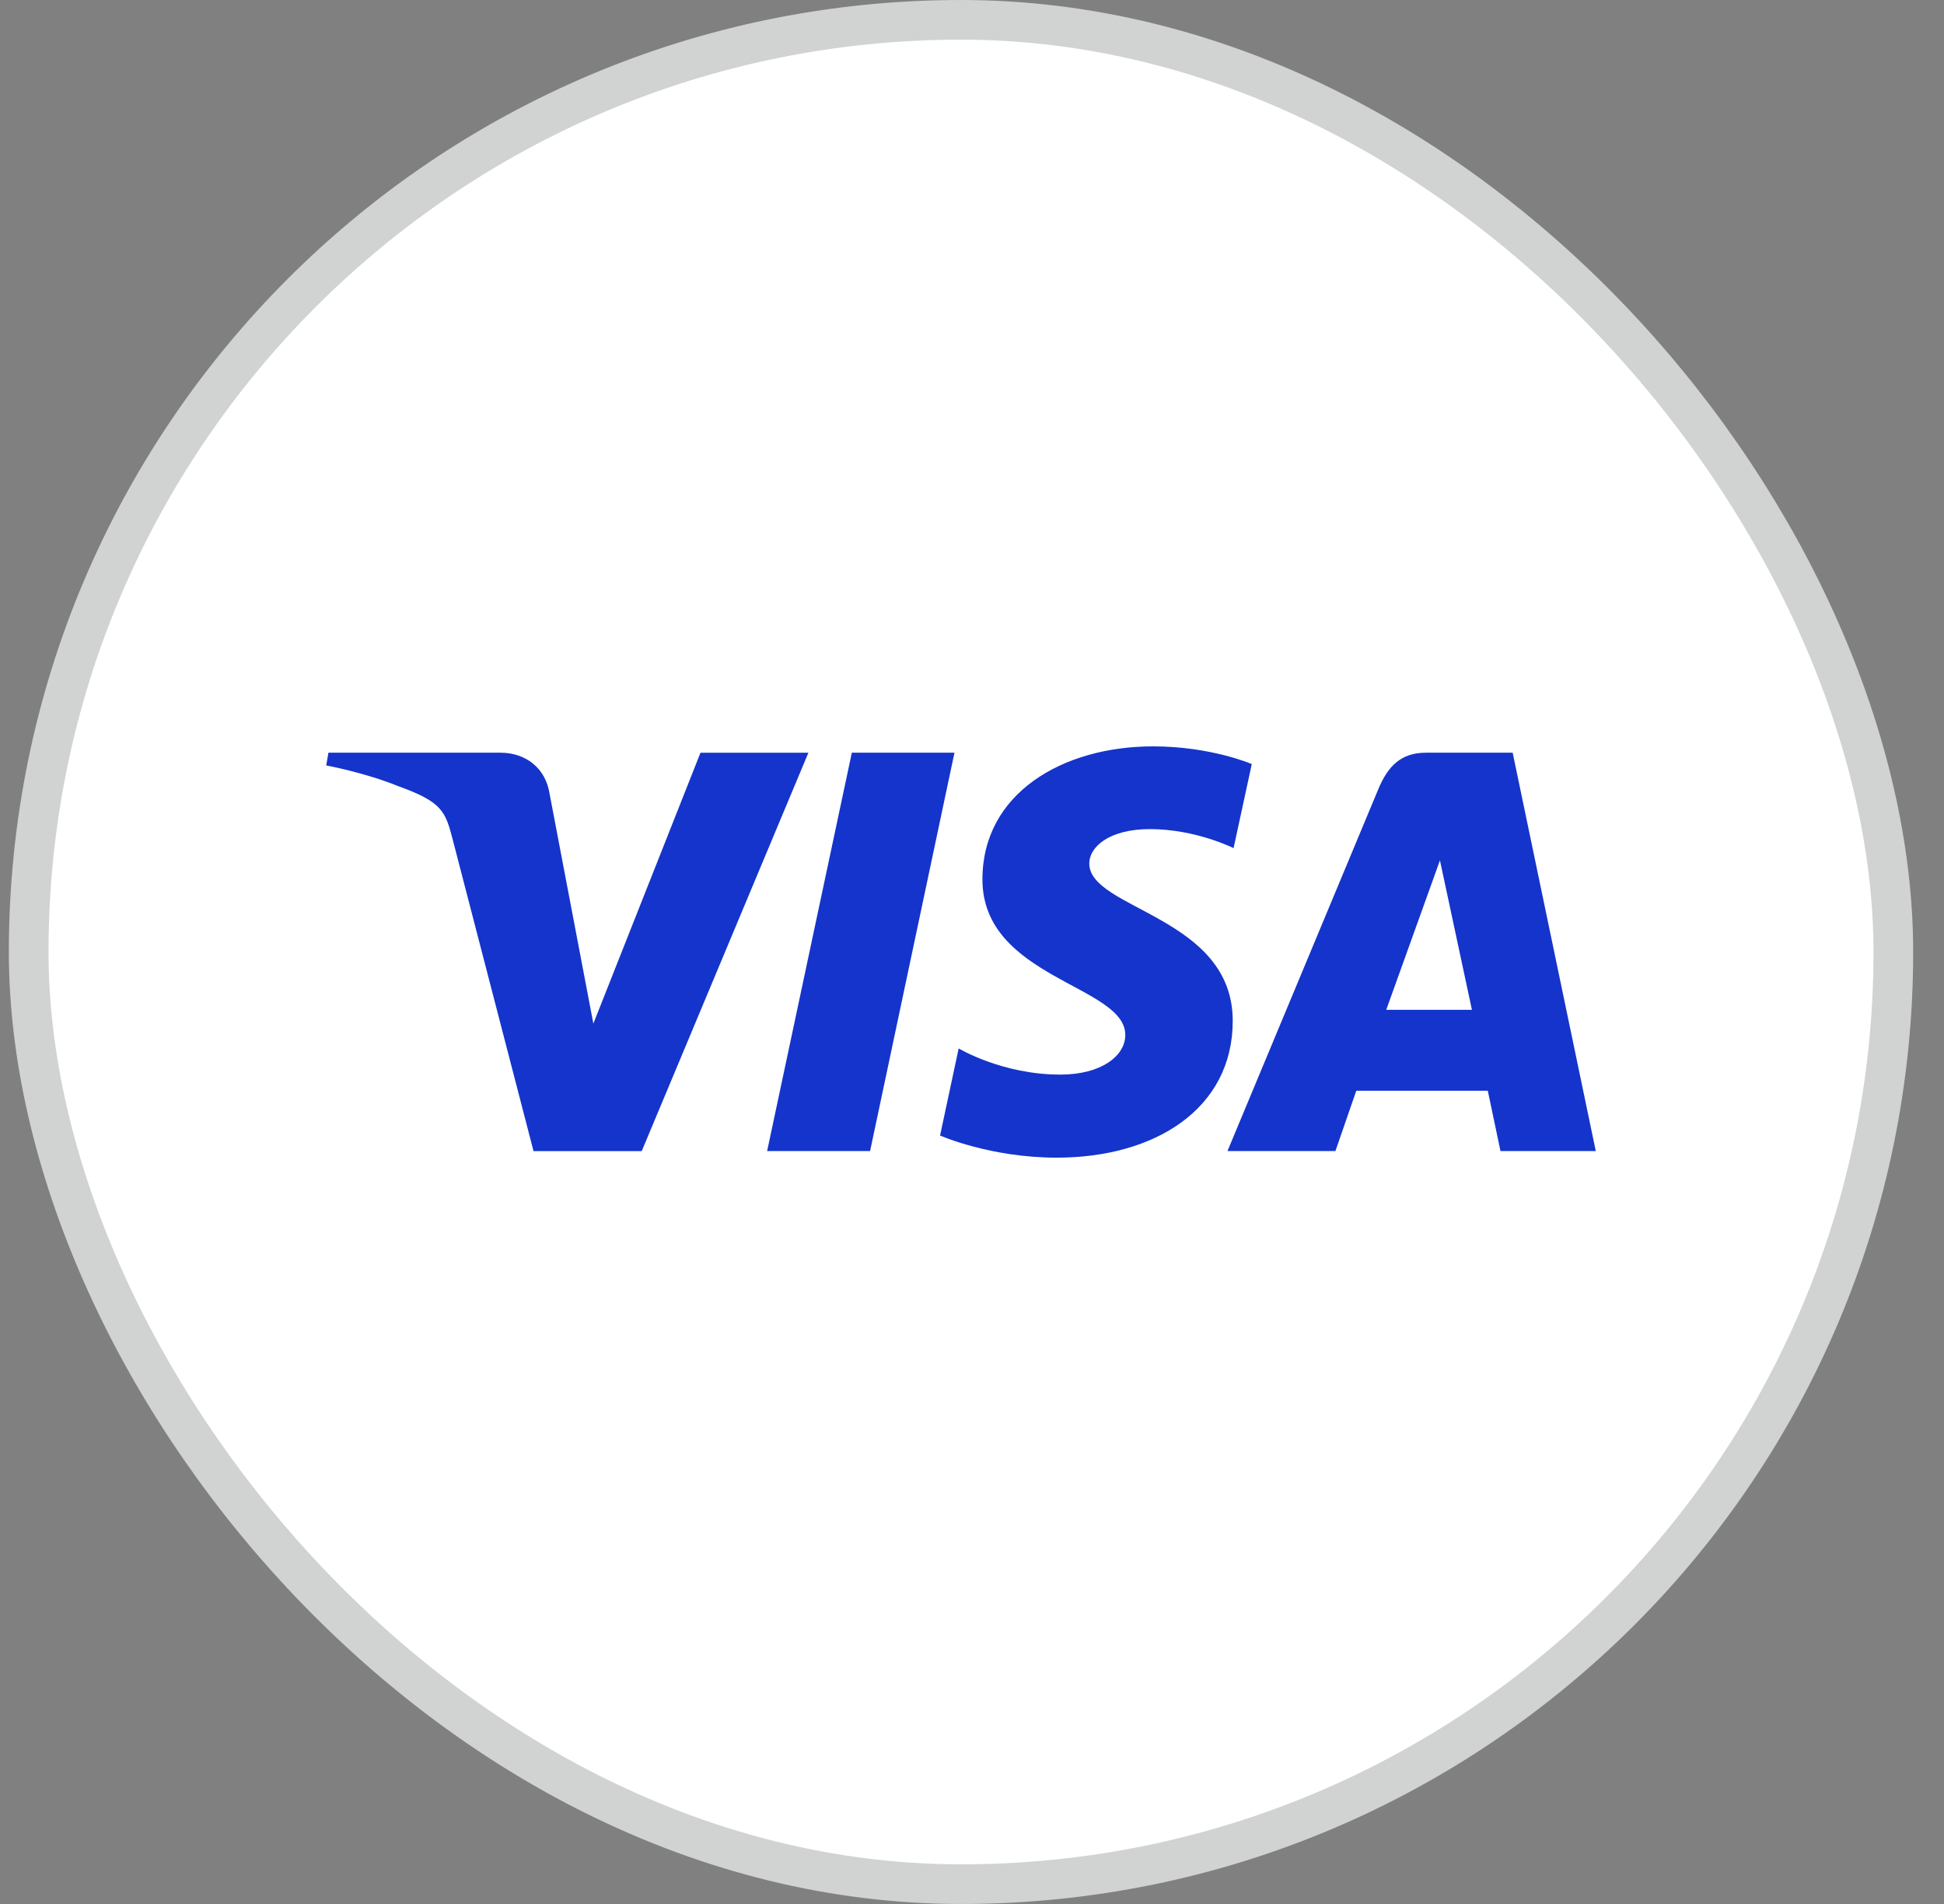 <svg width="49" height="48" viewBox="0 0 49 48" fill="none" xmlns="http://www.w3.org/2000/svg">
<rect x="0" y="0" width="49" height="48" fill="#808080" stroke="none"/>
<rect x="0.723" y="0.5" width="47" height="47" rx="23.5" fill="white"/>
<rect x="0.723" y="0.5" width="47" height="47" rx="23.5" stroke="#D1D2D2"/>
<g clip-path="url(#clip0_36_219)">
<path d="M29.065 18.816C26.793 18.816 24.763 19.993 24.763 22.17C24.763 24.665 28.364 24.837 28.364 26.091C28.364 26.619 27.759 27.091 26.726 27.091C25.259 27.091 24.164 26.431 24.164 26.431L23.695 28.627C23.695 28.627 24.958 29.185 26.633 29.185C29.118 29.185 31.072 27.949 31.072 25.736C31.072 23.099 27.456 22.932 27.456 21.768C27.456 21.355 27.952 20.902 28.983 20.902C30.145 20.902 31.093 21.382 31.093 21.382L31.552 19.262C31.553 19.262 30.521 18.816 29.065 18.816ZM8.278 18.976L8.223 19.297C8.223 19.297 9.178 19.471 10.04 19.82C11.148 20.22 11.227 20.453 11.414 21.177L13.448 29.02H16.175L20.376 18.977H17.656L14.956 25.805L13.854 20.017C13.753 19.354 13.242 18.976 12.615 18.976H8.278ZM21.471 18.976L19.336 29.019H21.931L24.058 18.976H21.471ZM35.941 18.976C35.316 18.976 34.984 19.311 34.741 19.896L30.939 29.019H33.66L34.186 27.498H37.501L37.821 29.019H40.223L38.128 18.976H35.941ZM36.295 21.69L37.101 25.458H34.941L36.295 21.69Z" fill="#1434CB"/>
</g>
<defs>
<clipPath id="clip0_36_219">
<rect width="32" height="32" fill="white" transform="translate(8.223 8)"/>
</clipPath>
</defs>
</svg>
